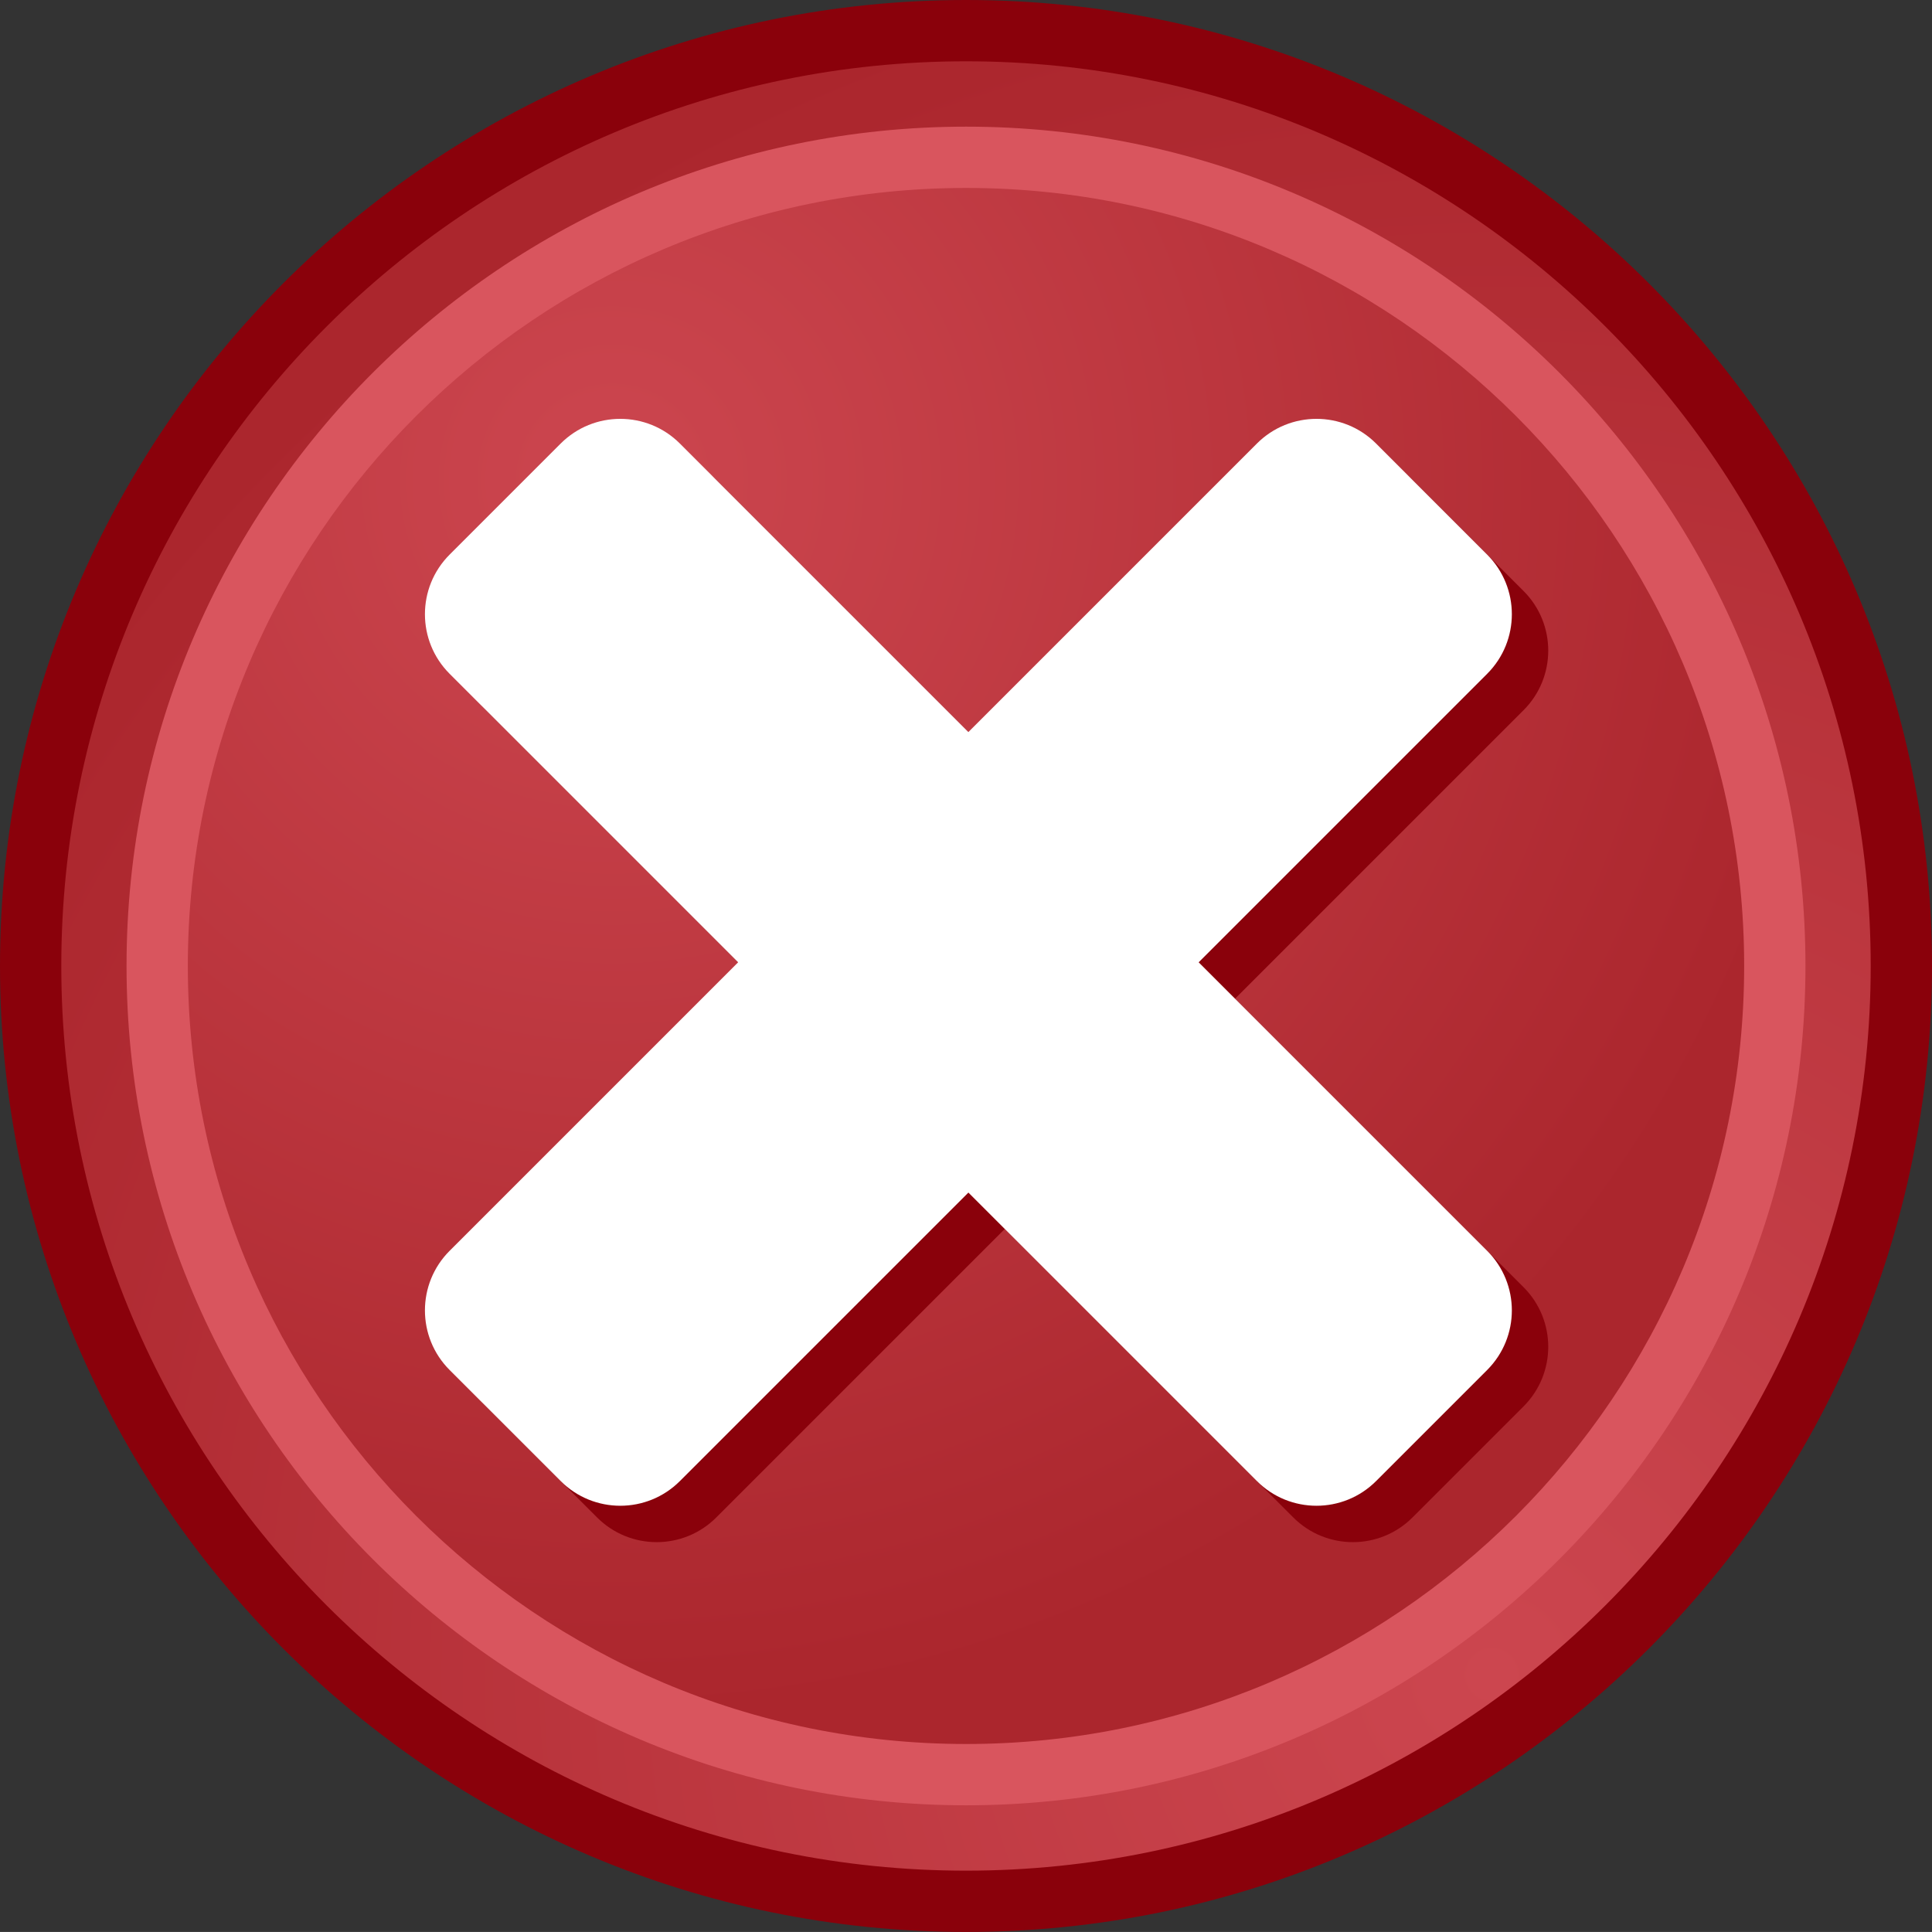 <?xml version="1.0" encoding="iso-8859-1"?>
<!-- Generator: Adobe Illustrator 12.0.1, SVG Export Plug-In . SVG Version: 6.00 Build 51448)  -->
<!DOCTYPE svg PUBLIC "-//W3C//DTD SVG 1.0//EN" "http://www.w3.org/TR/2001/REC-SVG-20010904/DTD/svg10.dtd">
<svg  version="1.0" id="Close" xmlns="http://www.w3.org/2000/svg" xmlns:xlink="http://www.w3.org/1999/xlink" width="252.149" height="252.143"
	 viewBox="0 0 252.149 252.143" overflow="visible" enable-background="new 0 0 252.149 252.143"
	 xml:space="preserve">
<rect x="0" y="0" width="252.149" height="252.143" fill="#333333" stroke="none"/>
<g>
	<radialGradient id="XMLID_3_" cx="194.701" cy="218.564" r="227.335" gradientUnits="userSpaceOnUse">
		<stop  offset="0" style="stop-color:#CC464F"/>
		<stop  offset="1" style="stop-color:#AB262D"/>
	</radialGradient>
	<path fill="url(#XMLID_3_)" enable-background="new    " d="M248.149,126.064
		c0,67.429-54.64,122.079-122.07,122.079C58.641,248.143,4,193.494,4,126.064
		C4,58.654,58.641,4,126.079,4C193.509,4,248.149,58.654,248.149,126.064z"/>
	<path fill="#8A010B" d="M0,126.064c0,69.52,56.559,126.079,126.079,126.079
		c69.516,0,126.07-56.559,126.07-126.079C252.149,56.552,195.594,0,126.079,0
		C56.559,0,0,56.552,0,126.064z M8,126.064C8,60.963,60.97,8,126.079,8
		c65.104,0,118.07,52.963,118.07,118.064c0,65.109-52.966,118.079-118.07,118.079
		C60.97,244.143,8,191.173,8,126.064z"/>
	<radialGradient id="XMLID_4_" cx="79.961" cy="62.679" r="161.436" gradientUnits="userSpaceOnUse">
		<stop  offset="0" style="stop-color:#CC464F"/>
		<stop  offset="1" style="stop-color:#AB262D"/>
	</radialGradient>
	<path fill="url(#XMLID_4_)" d="M233.513,126.062c0,59.331-48.092,107.432-107.41,107.432
		c-59.368,0-107.469-48.101-107.469-107.432c0-59.308,48.101-107.413,107.469-107.413
		C185.421,18.649,233.513,66.754,233.513,126.062z"/>
	<path fill="#D9555E" d="M16.515,126.062c0,60.407,49.161,109.551,109.588,109.551
		c60.396,0,109.531-49.145,109.531-109.551c0-60.396-49.136-109.532-109.531-109.532
		C65.676,16.53,16.515,65.666,16.515,126.062z M24.515,126.062
		c0-55.985,45.572-101.532,101.588-101.532c55.984,0,101.531,45.547,101.531,101.532
		c0,55.996-45.547,101.551-101.531,101.551C70.087,227.613,24.515,182.057,24.515,126.062z
		"/>
	<path fill="#8A010B" d="M198.842,167.996l-37.653-37.654l37.653-37.653
		c4.296-4.296,4.296-11.261,0-15.556l-14.496-14.496
		c-4.295-4.296-11.26-4.296-15.556,0l-37.654,37.653l-37.653-37.653
		c-4.296-4.296-11.261-4.296-15.557,0L63.431,77.132
		c-4.296,4.296-4.296,11.261,0,15.556l37.653,37.654l-37.653,37.653
		c-4.296,4.296-4.296,11.261,0,15.556l14.496,14.496
		c4.296,4.296,11.261,4.296,15.557,0l37.653-37.653l37.654,37.653
		c4.295,4.296,11.26,4.296,15.556,0l14.496-14.496
		C203.138,179.255,203.138,172.291,198.842,167.996z"/>
	<path fill="#FFFFFF" d="M194.092,163.246l-37.653-37.654l37.653-37.653
		c4.296-4.296,4.296-11.261,0-15.556l-14.496-14.496
		c-4.295-4.296-11.26-4.296-15.556,0l-37.654,37.653l-37.653-37.653
		c-4.296-4.296-11.261-4.296-15.557,0L58.681,72.382
		c-4.296,4.296-4.296,11.261,0,15.556l37.653,37.654l-37.653,37.653
		c-4.296,4.296-4.296,11.261,0,15.556l14.496,14.496
		c4.296,4.296,11.261,4.296,15.557,0l37.653-37.653l37.654,37.653
		c4.295,4.296,11.26,4.296,15.556,0l14.496-14.496
		C198.388,174.505,198.388,167.541,194.092,163.246z"/>
</g>
</svg>
